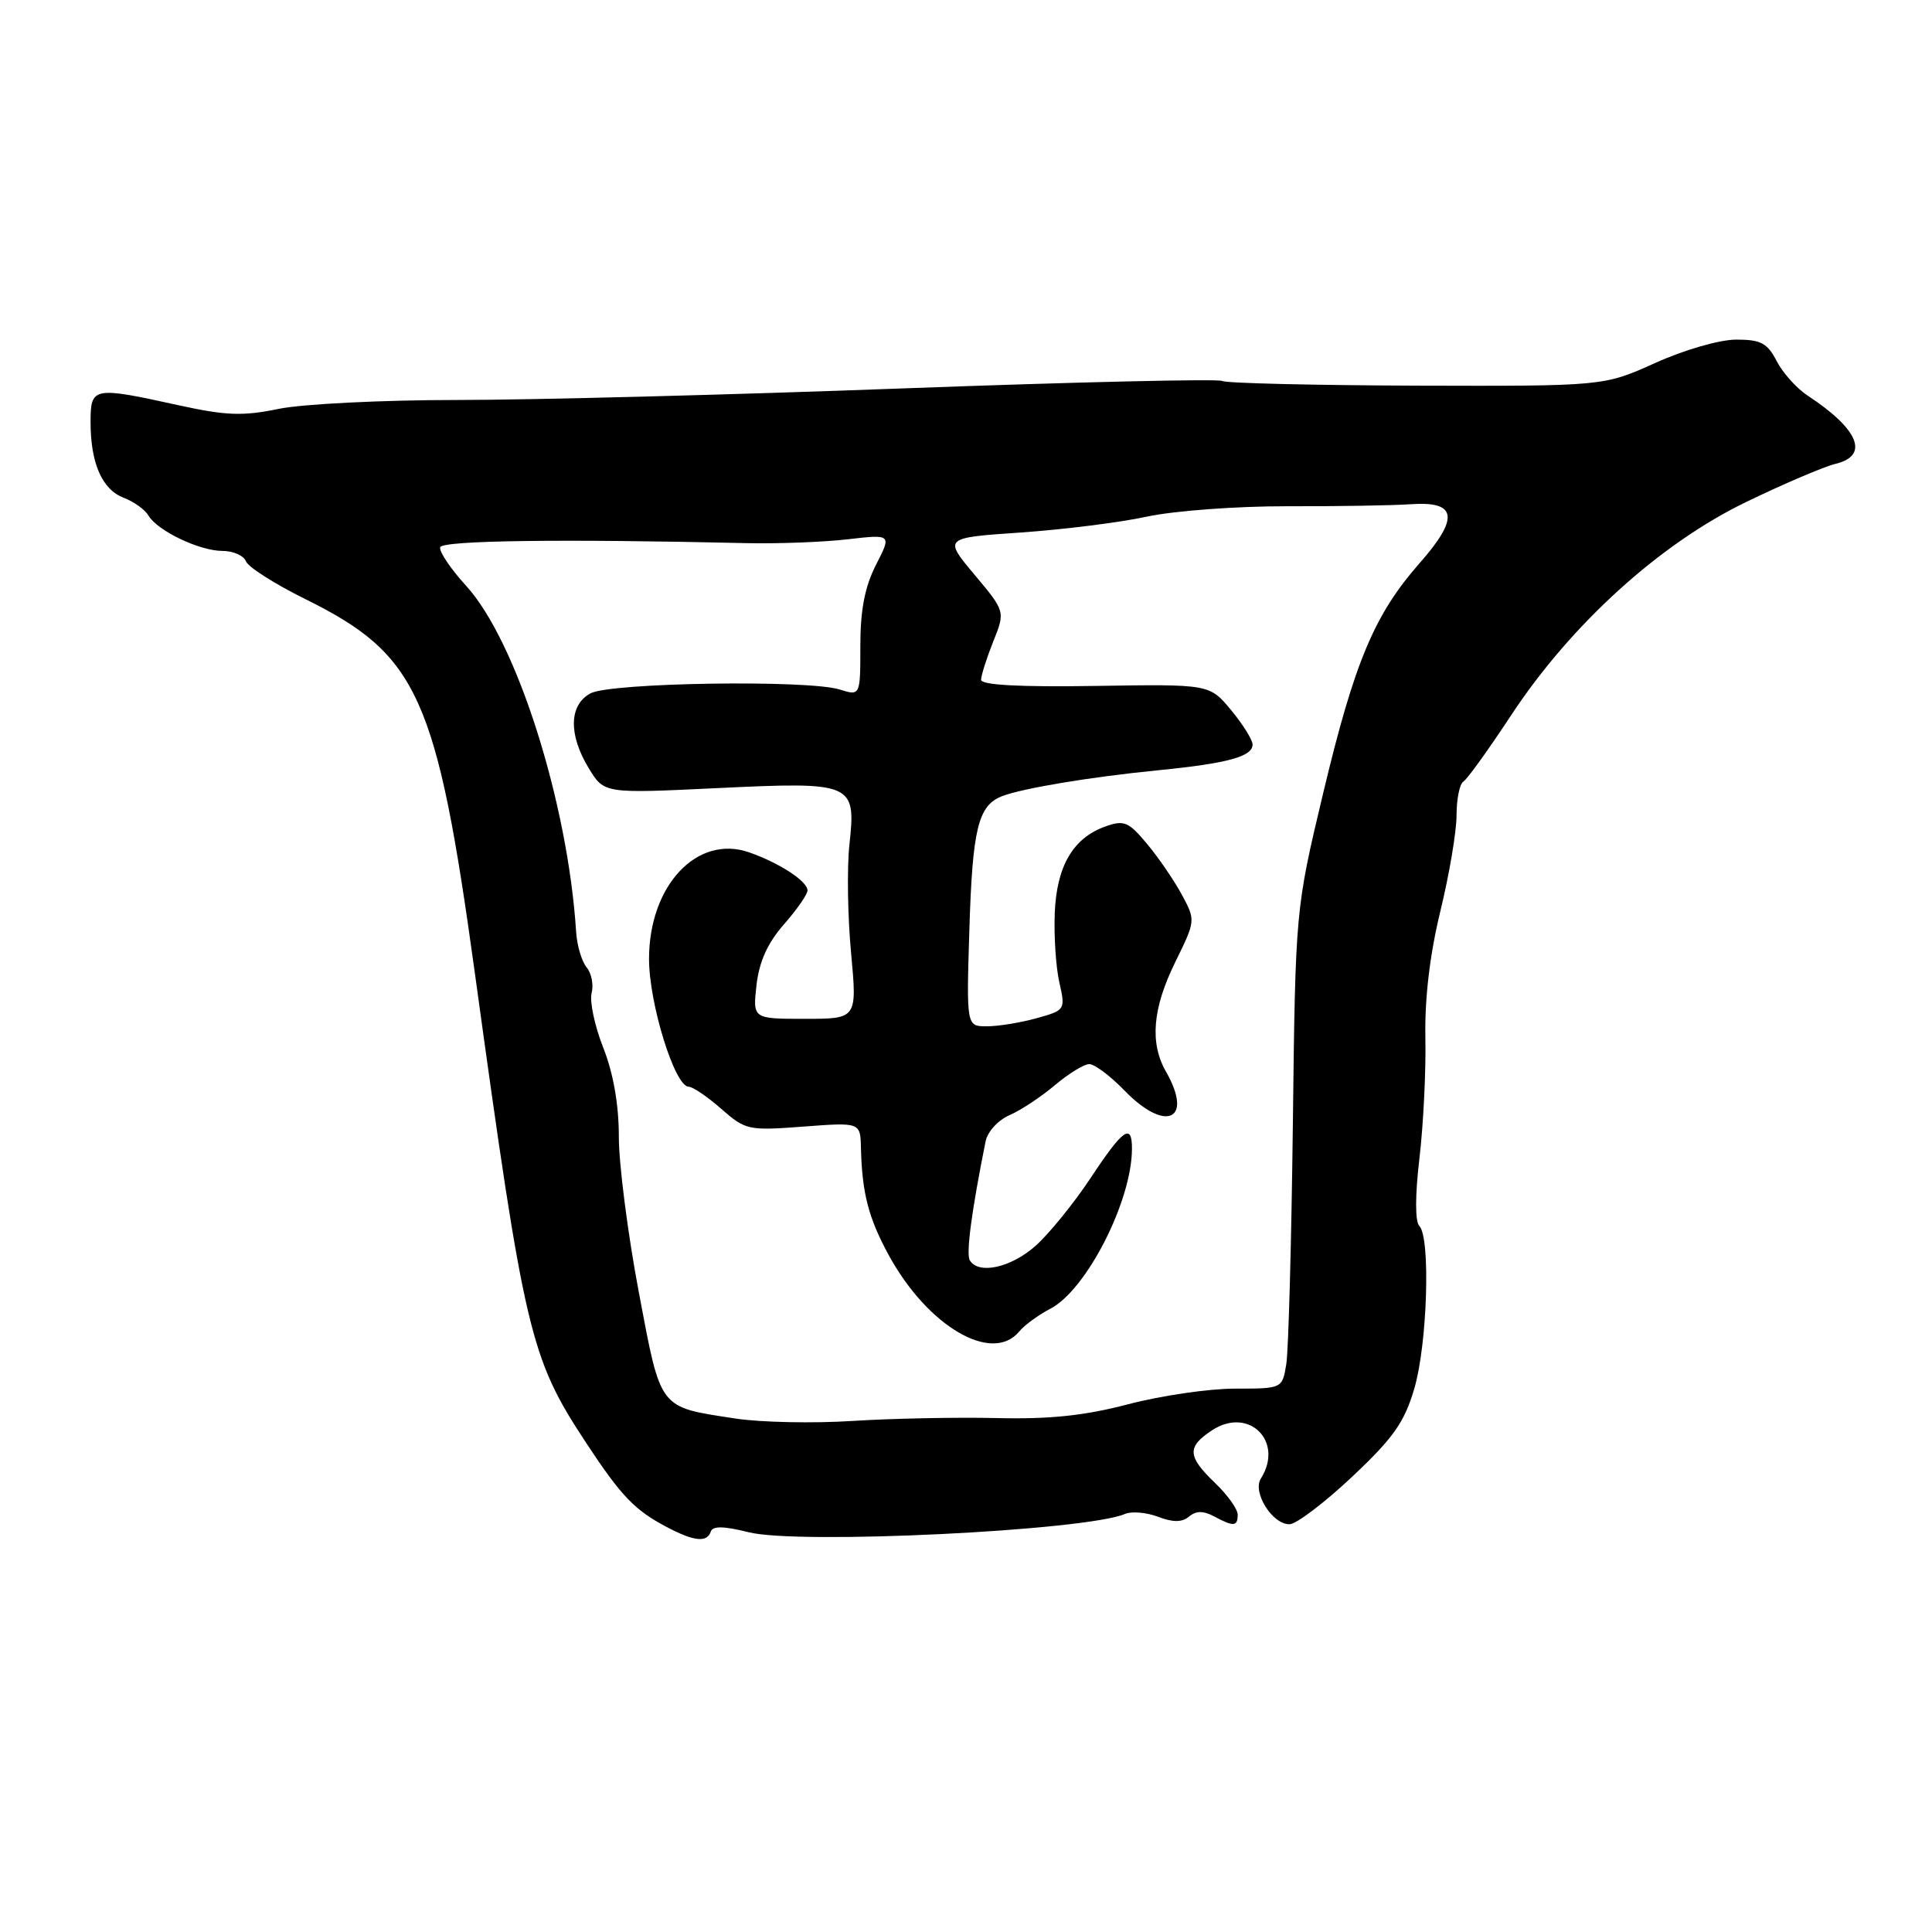 <?xml version="1.0" encoding="UTF-8" standalone="no"?>
<!DOCTYPE svg PUBLIC "-//W3C//DTD SVG 1.1//EN" "http://www.w3.org/Graphics/SVG/1.1/DTD/svg11.dtd" >
<svg xmlns="http://www.w3.org/2000/svg" xmlns:xlink="http://www.w3.org/1999/xlink" version="1.1" viewBox="0 0 256 256">
 <g >
 <path fill="currentColor"
d=" M 94.19 202.93 C 94.44 202.18 95.93 202.21 99.20 203.03 C 105.78 204.69 143.92 202.83 149.08 200.60 C 149.95 200.23 151.91 200.40 153.45 200.98 C 155.44 201.74 156.62 201.73 157.56 200.95 C 158.50 200.17 159.44 200.17 160.87 200.93 C 163.47 202.32 164.00 202.28 164.00 200.69 C 164.00 199.96 162.65 198.08 161.00 196.50 C 157.32 192.97 157.25 191.72 160.62 189.51 C 165.48 186.33 170.18 191.00 167.07 195.92 C 165.92 197.73 168.60 202.01 170.87 201.97 C 171.76 201.96 175.49 199.14 179.14 195.70 C 184.60 190.57 186.08 188.48 187.39 184.04 C 189.13 178.19 189.58 163.99 188.07 162.45 C 187.50 161.87 187.50 158.42 188.08 153.50 C 188.60 149.10 188.96 141.90 188.87 137.50 C 188.77 132.26 189.46 126.47 190.86 120.71 C 192.04 115.88 193.00 110.17 193.00 108.02 C 193.00 105.87 193.41 103.86 193.91 103.56 C 194.41 103.25 197.27 99.28 200.25 94.75 C 208.18 82.71 219.96 72.03 231.37 66.52 C 236.39 64.09 241.74 61.81 243.25 61.45 C 247.74 60.36 246.28 56.85 239.52 52.42 C 238.08 51.47 236.23 49.42 235.42 47.85 C 234.19 45.46 233.32 45.00 230.07 45.00 C 227.88 45.00 223.21 46.34 219.34 48.09 C 212.50 51.17 212.50 51.17 187.67 51.10 C 174.02 51.05 162.45 50.78 161.96 50.48 C 161.47 50.18 142.50 50.62 119.79 51.46 C 97.08 52.31 70.43 53.00 60.56 53.00 C 50.69 53.00 40.05 53.53 36.92 54.18 C 32.15 55.16 29.97 55.08 23.58 53.68 C 12.32 51.20 12.00 51.27 12.00 55.93 C 12.00 61.39 13.53 64.87 16.40 65.96 C 17.74 66.47 19.21 67.53 19.67 68.31 C 20.85 70.33 26.44 73.00 29.48 73.00 C 30.90 73.00 32.30 73.62 32.59 74.38 C 32.88 75.14 36.44 77.40 40.49 79.40 C 55.38 86.76 57.88 92.28 62.93 129.00 C 69.49 176.67 70.24 179.89 77.57 191.04 C 82.34 198.30 84.11 200.13 88.50 202.42 C 92.02 204.26 93.70 204.41 94.19 202.93 Z  M 97.50 187.97 C 87.19 186.39 87.62 186.95 84.64 171.20 C 83.19 163.52 82.00 154.27 82.00 150.65 C 82.00 146.36 81.28 142.25 79.94 138.84 C 78.80 135.96 78.11 132.70 78.39 131.60 C 78.68 130.50 78.38 128.96 77.73 128.18 C 77.08 127.39 76.45 125.27 76.34 123.47 C 75.24 106.31 68.44 84.92 61.76 77.62 C 59.69 75.35 58.15 73.05 58.33 72.51 C 58.63 71.61 74.40 71.40 99.00 71.97 C 103.12 72.06 109.12 71.83 112.32 71.46 C 118.15 70.79 118.15 70.79 116.07 74.85 C 114.59 77.76 114.00 80.81 114.00 85.57 C 114.00 92.22 114.00 92.22 111.25 91.36 C 107.05 90.05 80.90 90.45 78.25 91.87 C 75.39 93.40 75.30 97.35 78.03 101.82 C 80.06 105.15 80.06 105.15 95.01 104.43 C 113.10 103.57 113.44 103.72 112.55 111.94 C 112.22 115.00 112.32 121.44 112.77 126.25 C 113.58 135.00 113.58 135.00 106.66 135.00 C 99.74 135.00 99.74 135.00 100.24 130.53 C 100.60 127.41 101.70 124.97 103.87 122.49 C 105.59 120.53 107.00 118.51 107.00 117.99 C 107.00 116.77 103.27 114.34 99.26 112.94 C 92.38 110.54 86.00 117.33 86.00 127.06 C 86.00 132.99 89.42 144.00 91.26 144.00 C 91.80 144.00 93.74 145.32 95.57 146.93 C 98.79 149.75 99.16 149.83 106.45 149.28 C 114.00 148.71 114.00 148.71 114.08 152.11 C 114.23 158.10 115.07 161.36 117.75 166.29 C 122.91 175.76 131.46 180.77 135.05 176.43 C 135.77 175.57 137.63 174.21 139.18 173.41 C 143.95 170.94 149.96 159.19 149.99 152.25 C 150.01 148.74 148.82 149.57 144.50 156.11 C 142.30 159.43 139.02 163.47 137.22 165.08 C 133.96 167.97 129.69 168.92 128.51 167.01 C 127.98 166.17 128.75 160.41 130.60 151.22 C 130.85 149.95 132.27 148.41 133.78 147.76 C 135.27 147.11 137.98 145.32 139.78 143.79 C 141.59 142.26 143.64 141.00 144.34 141.00 C 145.04 141.00 147.13 142.57 149.00 144.50 C 154.46 150.13 158.18 148.44 154.50 142.00 C 152.33 138.20 152.71 133.63 155.72 127.50 C 158.43 121.98 158.43 121.95 156.60 118.55 C 155.58 116.67 153.52 113.65 152.00 111.83 C 149.54 108.88 148.95 108.63 146.47 109.51 C 142.18 111.04 140.01 114.76 139.76 121.00 C 139.64 124.03 139.91 128.15 140.37 130.18 C 141.19 133.81 141.15 133.86 137.35 134.92 C 135.23 135.51 132.27 135.99 130.78 135.99 C 128.05 136.00 128.05 136.00 128.45 123.07 C 128.86 109.84 129.61 106.77 132.72 105.52 C 135.37 104.47 144.45 102.95 153.50 102.06 C 162.70 101.15 166.01 100.24 165.97 98.63 C 165.96 98.01 164.67 95.96 163.11 94.07 C 160.26 90.65 160.26 90.65 145.13 90.89 C 135.14 91.05 130.00 90.77 130.00 90.08 C 130.00 89.51 130.72 87.24 131.60 85.03 C 133.21 81.02 133.21 81.02 129.12 76.14 C 125.03 71.26 125.03 71.26 135.26 70.56 C 140.89 70.17 148.43 69.23 152.00 68.45 C 155.61 67.68 163.84 67.07 170.50 67.08 C 177.10 67.10 184.52 66.98 186.98 66.81 C 193.07 66.39 193.39 68.62 188.09 74.64 C 182.12 81.42 179.48 87.71 175.35 105.00 C 171.65 120.50 171.65 120.50 171.31 149.00 C 171.12 164.68 170.73 178.96 170.44 180.75 C 169.91 184.00 169.91 184.00 163.64 184.00 C 160.20 184.00 153.83 184.93 149.49 186.07 C 143.69 187.59 139.09 188.07 132.05 187.90 C 126.80 187.78 118.22 187.95 113.00 188.28 C 107.78 188.62 100.80 188.47 97.50 187.97 Z "/>
</g>
</svg>